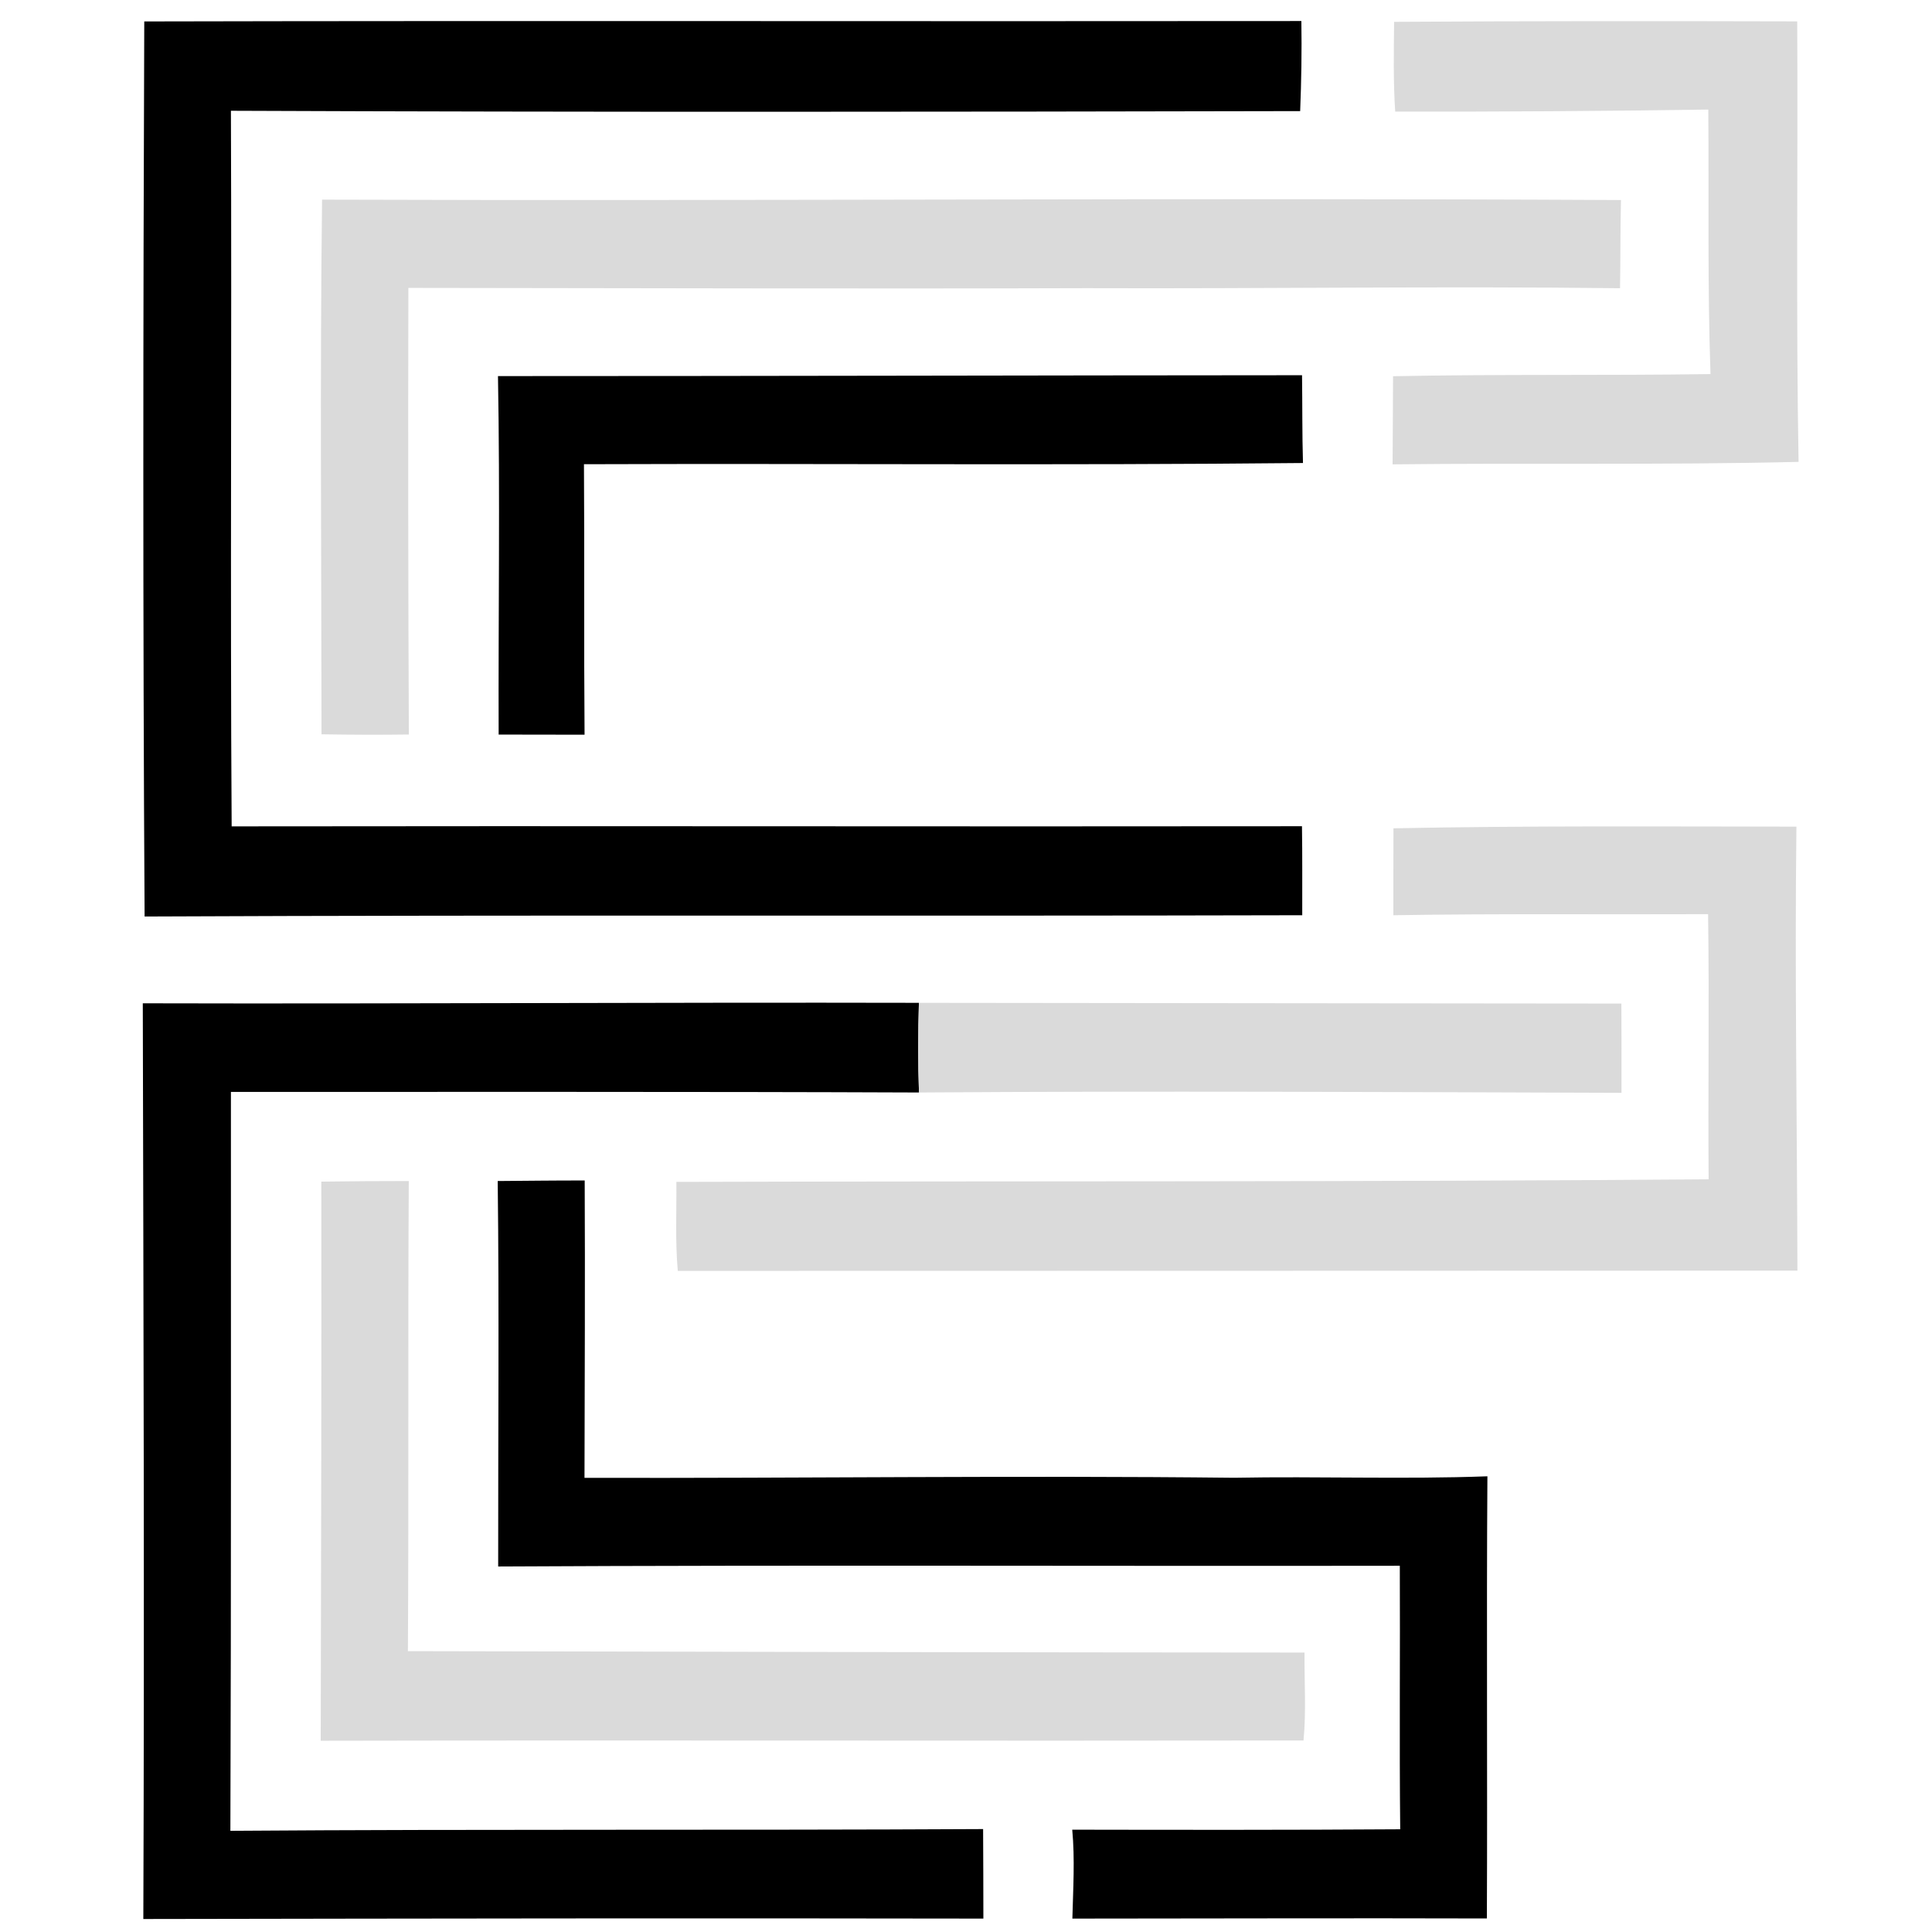 <?xml version="1.0" encoding="UTF-8" standalone="no"?>
<!DOCTYPE svg PUBLIC "-//W3C//DTD SVG 1.1//EN" "http://www.w3.org/Graphics/SVG/1.1/DTD/svg11.dtd">
<svg width="100%" height="100%" viewBox="0 0 32 32" version="1.1" xmlns="http://www.w3.org/2000/svg" xmlns:xlink="http://www.w3.org/1999/xlink" xml:space="preserve" xmlns:serif="http://www.serif.com/" style="fill-rule:evenodd;clip-rule:evenodd;stroke-linejoin:round;stroke-miterlimit:2;">
    <g transform="matrix(0.111,0,0,0.111,-8.312,-4.833)">
        <g id="_-2f393fff" serif:id="#2f393fff">
            <g>
                <path d="M96.46,180.3C96.19,135.79 96.24,91.26 96.41,46.74C153.96,46.61 211.52,46.75 269.07,46.68C269.14,51.16 269.07,55.64 268.89,60.12C215.71,60.23 162.52,60.29 109.34,60.07C109.48,95.67 109.22,131.26 109.45,166.85C162.69,166.77 215.92,166.9 269.16,166.83C269.23,171.25 269.19,175.68 269.2,180.11C211.62,180.26 154.04,180.04 96.46,180.3Z"/>
                <path d="M149.19,99.66C189.19,99.66 229.18,99.55 269.17,99.53C269.23,103.9 269.18,108.27 269.31,112.63C233.55,113 197.78,112.68 162.02,112.81C162.11,126.26 162,139.72 162.11,153.17C157.83,153.16 153.56,153.15 149.29,153.15C149.23,135.32 149.51,117.48 149.19,99.66Z"/>
                <path d="M96.19,193.25C134.79,193.35 173.39,193.09 212,193.18C211.87,197.64 211.85,202.1 212.01,206.56C177.79,206.42 143.56,206.49 109.34,206.47C109.33,243.22 109.39,279.98 109.26,316.73C146.7,316.46 184.14,316.67 221.58,316.47C221.62,320.92 221.6,325.38 221.62,329.83C179.84,329.75 138.05,329.82 96.27,329.89C96.44,284.35 96.29,238.8 96.19,193.25Z"/>
                <path d="M149.15,219.77C153.48,219.74 157.81,219.68 162.13,219.69C162.2,234.48 162.13,249.27 162.1,264.06C194.41,264.14 226.71,263.69 259.02,264.05C271.62,263.81 284.23,264.3 296.83,263.83C296.68,285.82 296.85,307.82 296.75,329.81C276.13,329.75 255.51,329.82 234.9,329.83C235.01,325.4 235.29,320.97 234.88,316.56C251.19,316.59 267.51,316.61 283.82,316.5C283.68,303.39 283.82,290.28 283.76,277.18C238.91,277.25 194.07,277.05 149.22,277.29C149.2,258.12 149.38,238.94 149.15,219.77Z"/>
                <path d="M282.91,46.8C302.96,46.67 323.01,46.68 343.06,46.73C343.18,68.64 342.87,90.55 343.26,112.46C323.08,112.95 302.87,112.6 282.68,112.83C282.72,108.45 282.72,104.06 282.75,99.68C298.53,99.36 314.33,99.59 330.12,99.36C329.66,86.21 329.9,73.05 329.79,59.89C314.22,60.11 298.64,60.23 283.07,60.19C282.78,55.74 282.86,51.27 282.91,46.8Z" style="fill:#dadada;"/>
                <path d="M122.94,73.33C187.54,73.55 252.15,73.05 316.76,73.39C316.65,77.78 316.7,82.16 316.62,86.55C290.07,86.22 263.52,86.64 236.97,86.54C203.26,86.65 169.54,86.53 135.82,86.5C135.77,108.71 135.79,130.93 135.89,153.14C131.54,153.2 127.2,153.18 122.86,153.11C122.84,126.52 122.62,99.92 122.94,73.33Z" style="fill:#dadada;"/>
                <path d="M282.81,167.14C302.85,166.74 322.89,166.87 342.94,166.89C342.68,188.97 343.04,211.06 343.09,233.14C287.4,233.14 231.71,233.19 176.02,233.18C175.63,228.76 175.85,224.32 175.81,219.9C227.15,219.75 278.5,219.93 329.84,219.51C329.74,206.32 329.95,193.13 329.76,179.95C314.11,180.02 298.45,179.85 282.8,180.11C282.81,175.78 282.79,171.46 282.81,167.14Z" style="fill:#dadada;"/>
                <path d="M212,193.18C246.94,193.24 281.88,193.24 316.82,193.29C316.83,197.73 316.86,202.17 316.84,206.61C281.89,206.49 246.95,206.32 212.01,206.56C211.85,202.1 211.87,197.64 212,193.18Z" style="fill:#dadada;"/>
                <path d="M122.83,219.86C127.18,219.8 131.53,219.77 135.88,219.77C135.74,243.15 135.89,266.54 135.75,289.92C180.35,290.01 224.94,290.11 269.54,290.13C269.5,294.5 269.81,298.89 269.39,303.25C220.51,303.33 171.63,303.19 122.74,303.29C122.79,275.48 122.87,247.67 122.83,219.86Z" style="fill:#dadada;"/>
            </g>
        </g>
    </g>
</svg>
